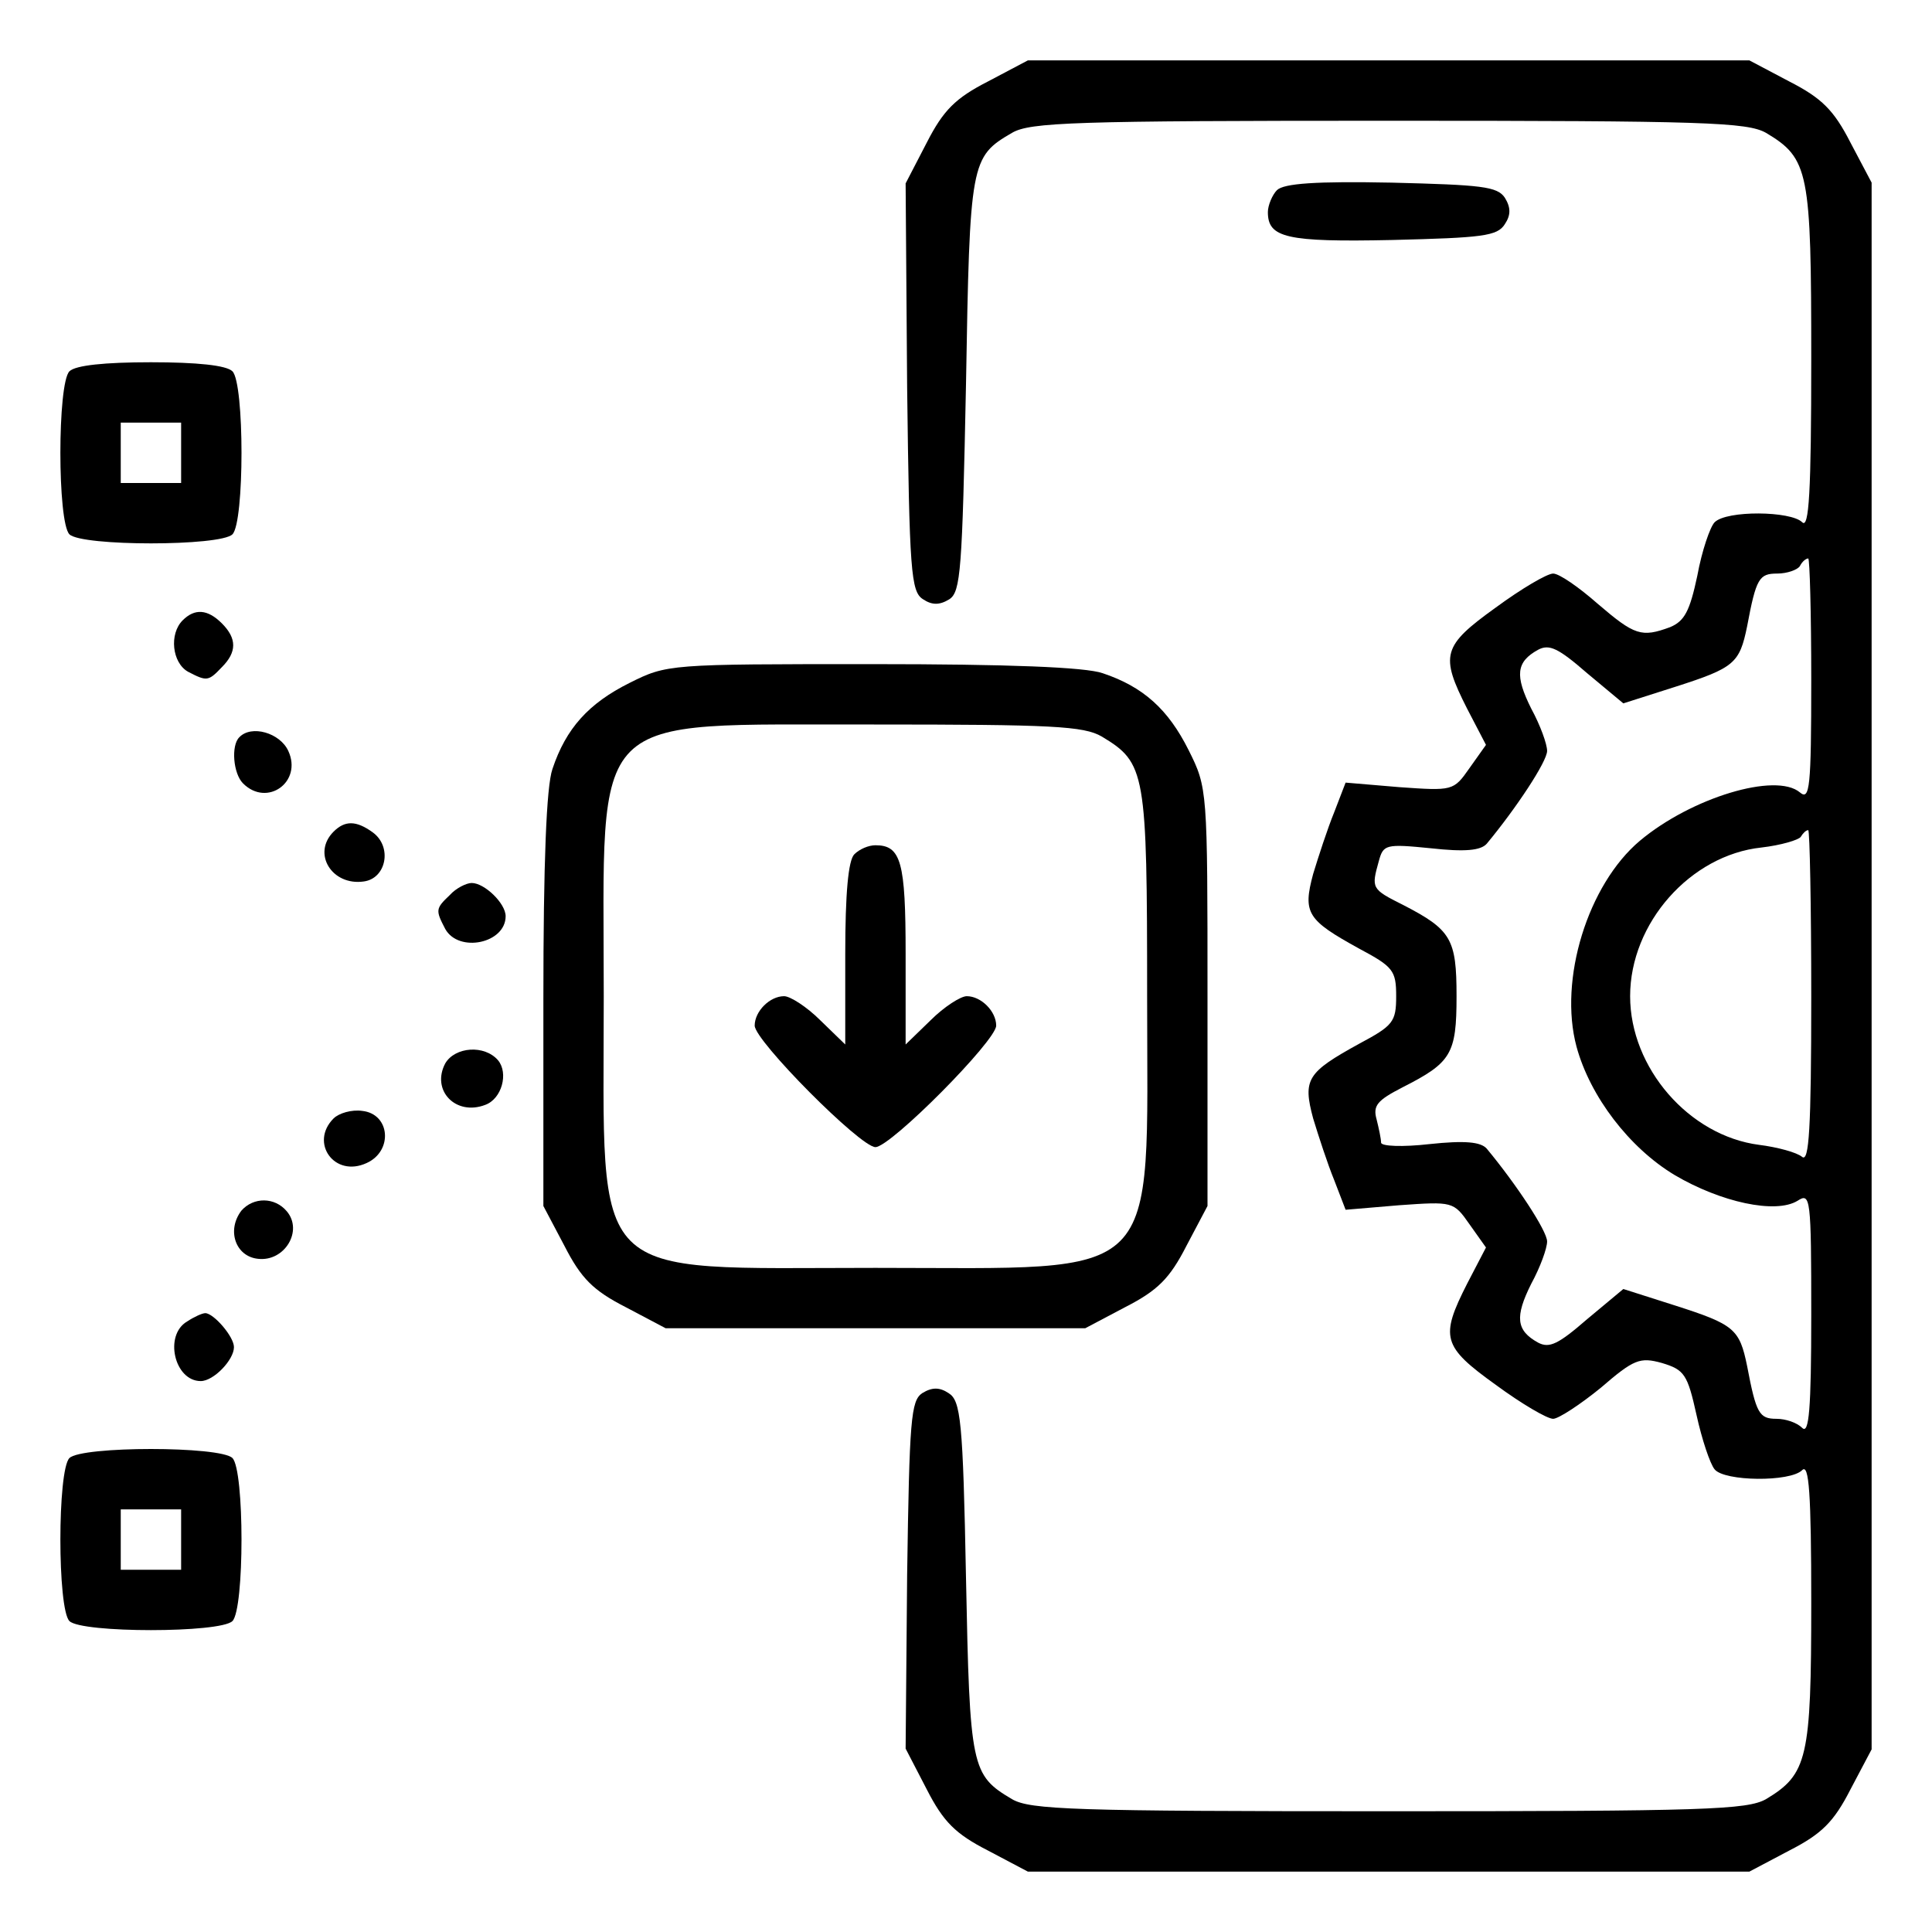 <svg version="1.0"
     xmlns="http://www.w3.org/2000/svg"
     width="256pt"
     height="256pt"
     viewBox="0 0 256 256"
     preserveAspectRatio="xMidYMid meet"
     fill="none">
    <path fill="black"
          transform="translate(0,256) scale(0.1,-0.1)"
          d="M1309 2452 c-43 -22 -59 -38 -81 -81 l-28 -54 2 -270 c3 -244 5 -271 21 -281 12 -8 22 -8 35 0 15 10 17 38 22 285 5 295 6 301 61 333 24 14 82 16 499 16 419 0 475 -2 500 -16 57 -34 60 -51 60 -300 0 -177 -3 -225 -12 -216 -15 15 -100 16 -116 0 -6 -6 -17 -38 -23 -71 -10 -47 -17 -60 -36 -68 -38 -14 -47 -11 -96 31 -25 22 -51 40 -59 40 -8 0 -42 -20 -76 -45 -71 -51 -74 -63 -38 -134 l25 -48 -22 -31 c-21 -30 -22 -30 -93 -25 l-71 6 -15 -39 c-9 -22 -21 -59 -28 -82 -14 -52 -8 -61 61 -99 45 -24 49 -29 49 -63 0 -34 -4 -39 -49 -63 -69 -38 -75 -47 -61 -99 7 -23 19 -60 28 -82 l15 -39 71 6 c71 5 72 5 93 -25 l22 -31 -25 -48 c-36 -71 -33 -83 38 -134 34 -25 68 -45 76 -45 7 0 36 19 63 41 44 38 52 41 81 33 30 -9 34 -15 46 -69 7 -32 18 -65 24 -72 13 -16 100 -17 116 -1 9 9 12 -30 12 -176 0 -206 -5 -227 -60 -260 -25 -14 -81 -16 -500 -16 -417 0 -475 2 -499 16 -54 32 -56 41 -61 293 -4 209 -7 235 -23 245 -12 8 -22 8 -35 0 -15 -10 -17 -35 -20 -241 l-2 -230 28 -54 c22 -43 38 -59 81 -81 l53 -28 478 0 478 0 53 28 c43 22 59 38 81 81 l28 53 0 1038 0 1038 -28 53 c-22 43 -38 59 -81 81 l-53 28 -478 0 -478 0 -53 -28z m1091 -793 c0 -143 -2 -160 -15 -149 -32 27 -144 -7 -212 -64 -69 -58 -108 -184 -84 -273 18 -66 70 -134 130 -170 61 -36 134 -52 163 -34 17 11 18 4 18 -151 0 -126 -3 -159 -12 -150 -7 7 -22 12 -34 12 -23 0 -27 7 -39 70 -10 49 -17 55 -95 80 l-69 22 -48 -40 c-38 -33 -50 -39 -65 -31 -29 16 -31 34 -9 78 12 22 21 47 21 56 0 14 -41 76 -80 123 -8 9 -29 11 -76 6 -35 -4 -64 -3 -64 2 0 5 -3 19 -6 31 -5 18 1 25 34 42 65 33 72 44 72 121 0 76 -7 88 -71 121 -42 21 -42 22 -32 58 6 22 9 23 69 17 45 -5 66 -3 74 6 39 47 80 109 80 123 0 9 -9 34 -21 56 -22 44 -20 62 9 78 15 8 27 2 65 -31 l48 -40 69 22 c78 25 85 31 95 80 12 64 16 70 40 70 13 0 27 5 30 10 3 6 8 10 11 10 2 0 4 -73 4 -161z m0 -420 c0 -176 -3 -219 -12 -212 -7 6 -33 13 -57 16 -93 12 -171 102 -171 197 0 97 80 187 174 197 26 3 49 10 52 14 3 5 7 9 10 9 2 0 4 -100 4 -221z"/>
    <path fill="black"
          transform="translate(0,256) scale(0.1,-0.1)"
          d="M1692 2308 c-6 -6 -12 -20 -12 -29 0 -34 24 -40 165 -37 119 3 139 5 149 21 8 12 8 22 0 35 -10 15 -31 17 -150 20 -100 2 -143 -1 -152 -10z"/>
    <path fill="black"
          transform="translate(0,256) scale(0.1,-0.1)"
          d="M92 2068 c-16 -16 -16 -200 0 -216 16 -16 200 -16 216 0 16 16 16 200 0 216 -8 8 -47 12 -108 12 -61 0 -100 -4 -108 -12z m148 -108 l0 -40 -40 0 -40 0 0 40 0 40 40 0 40 0 0 -40z"/>
    <path fill="black"
          transform="translate(0,256) scale(0.1,-0.1)"
          d="M242 1738 c-18 -18 -14 -56 7 -68 25 -13 27 -13 45 6 20 20 20 38 0 58 -19 19 -36 20 -52 4z"/>
    <path fill="black"
          transform="translate(0,256) scale(0.1,-0.1)"
          d="M834 1655 c-54 -27 -84 -60 -102 -114 -8 -23 -12 -124 -12 -306 l0 -273 28 -53 c22 -43 38 -59 81 -81 l53 -28 278 0 278 0 53 28 c43 22 59 38 81 81 l28 53 0 277 c0 275 0 277 -25 327 -27 54 -60 84 -114 102 -23 8 -124 12 -306 12 -269 0 -271 0 -321 -25z m626 -71 c58 -35 60 -46 60 -344 0 -385 25 -360 -360 -360 -385 0 -360 -25 -360 360 0 385 -26 359 358 360 236 0 278 -2 302 -16z"/>
    <path fill="black"
          transform="translate(0,256) scale(0.1,-0.1)"
          d="M1132 1428 c-8 -8 -12 -52 -12 -132 l0 -120 -33 32 c-18 18 -40 32 -48 32 -19 0 -39 -20 -39 -39 0 -20 140 -161 160 -161 20 0 160 141 160 161 0 19 -20 39 -39 39 -8 0 -30 -14 -48 -32 l-33 -32 0 120 c0 122 -6 144 -40 144 -9 0 -21 -5 -28 -12z"/>
    <path fill="black"
          transform="translate(0,256) scale(0.1,-0.1)"
          d="M317 1583 c-11 -11 -8 -48 5 -61 32 -32 79 2 60 43 -11 24 -49 35 -65 18z"/>
    <path fill="black"
          transform="translate(0,256) scale(0.1,-0.1)"
          d="M442 1458 c-29 -29 -2 -72 40 -66 30 4 38 46 12 65 -22 16 -37 16 -52 1z"/>
    <path fill="black"
          transform="translate(0,256) scale(0.1,-0.1)"
          d="M596 1374 c-19 -18 -19 -20 -6 -45 18 -32 80 -19 80 17 0 17 -28 44 -45 44 -7 0 -21 -7 -29 -16z"/>
    <path fill="black"
          transform="translate(0,256) scale(0.1,-0.1)"
          d="M590 1151 c-19 -36 14 -70 53 -55 22 8 31 42 17 59 -18 21 -57 18 -70 -4z"/>
    <path fill="black"
          transform="translate(0,256) scale(0.1,-0.1)"
          d="M442 1078 c-32 -32 1 -79 44 -59 35 16 31 65 -6 69 -14 2 -31 -3 -38 -10z"/>
    <path fill="black"
          transform="translate(0,256) scale(0.1,-0.1)"
          d="M320 956 c-20 -26 -8 -61 22 -64 35 -4 60 37 38 63 -16 19 -44 19 -60 1z"/>
    <path fill="black"
          transform="translate(0,256) scale(0.1,-0.1)"
          d="M248 809 c-31 -18 -17 -79 18 -79 17 0 44 28 44 45 0 14 -27 45 -38 45 -4 0 -15 -5 -24 -11z"/>
    <path fill="black"
          transform="translate(0,256) scale(0.1,-0.1)"
          d="M92 628 c-16 -16 -16 -200 0 -216 16 -16 200 -16 216 0 16 16 16 200 0 216 -16 16 -200 16 -216 0z m148 -108 l0 -40 -40 0 -40 0 0 40 0 40 40 0 40 0 0 -40z"/>
</svg>
